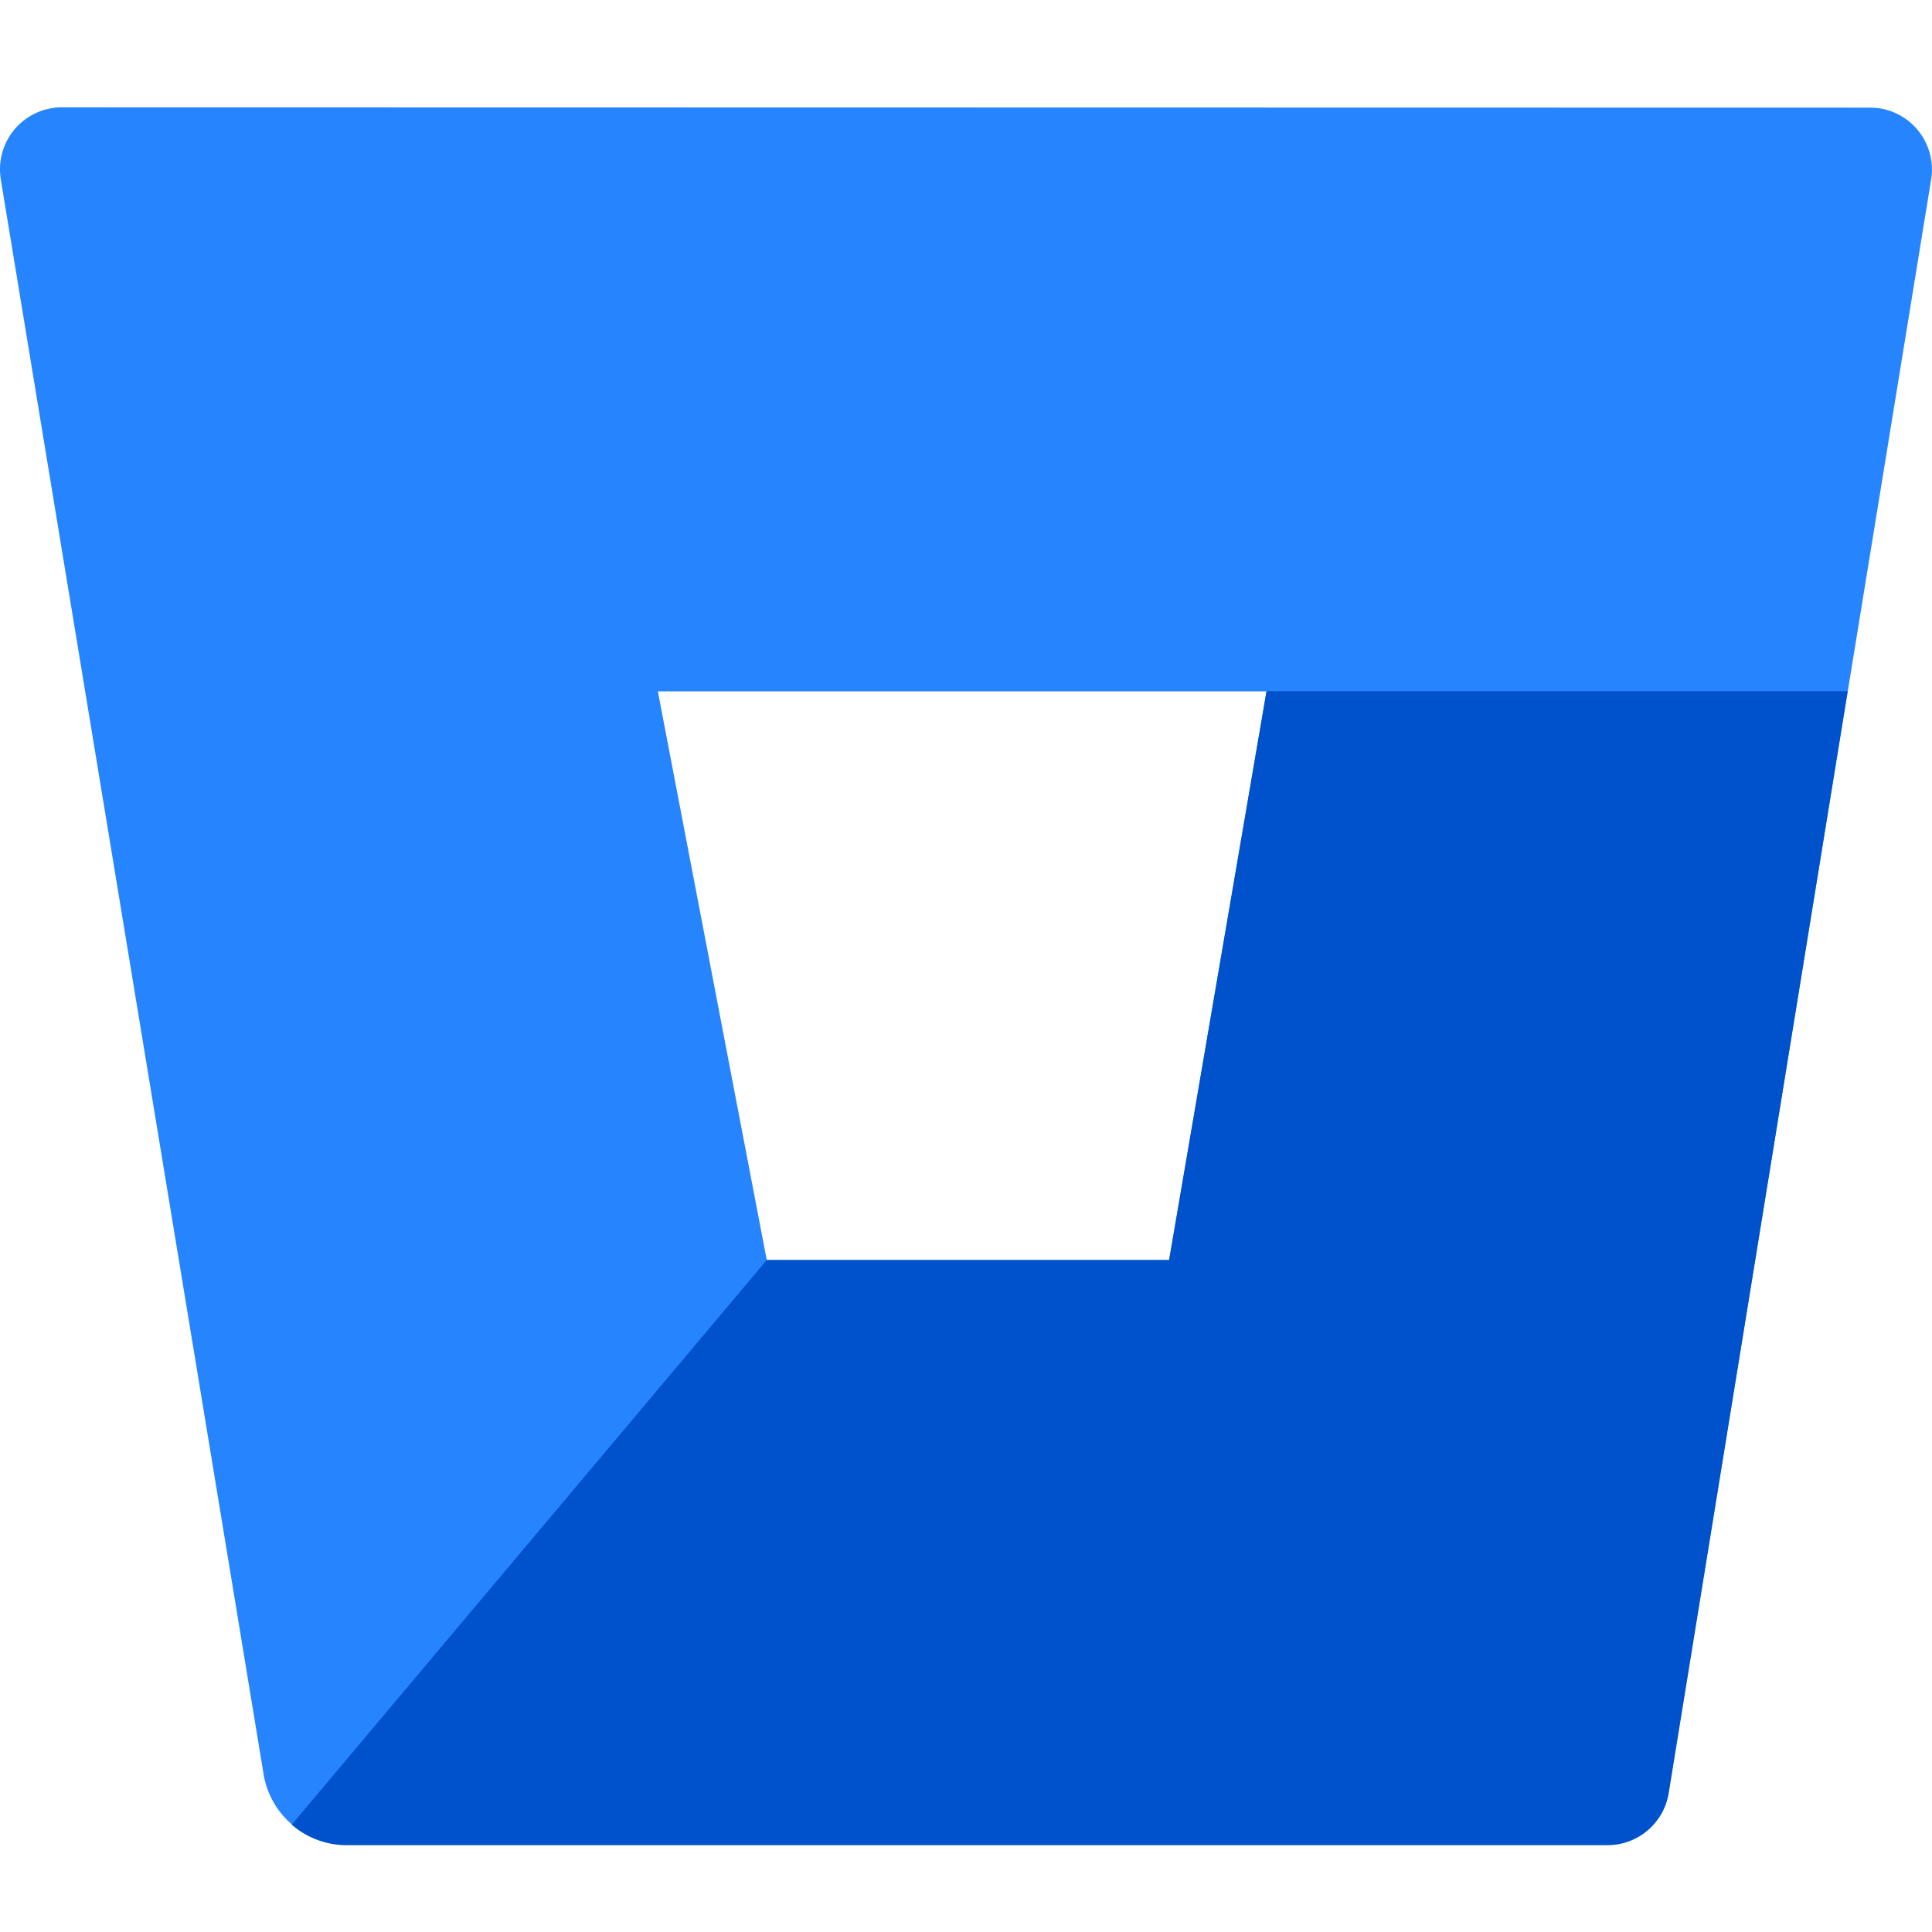 <svg xmlns="http://www.w3.org/2000/svg" width="18" height="18" viewBox="0 0 18 18">
    <defs>
        <linearGradient id="4fzhoppbra" x1="-3.047" x2="-3.124" y1="1.693" y2="1.612" gradientUnits="objectBoundingBox">
            <stop offset=".18" stop-color="#0052cc"/>
            <stop offset="1" stop-color="#2684ff"/>
        </linearGradient>
    </defs>
    <g>
        <path fill="none" d="M0 0H18V18H0z" transform="translate(-107.437 -222) translate(107.437 222)"/>
        <path fill="#2684ff" d="M.584 1A.577.577 0 0 0 0 1.569a.663.663 0 0 0 .007.1l2.449 14.862a.784.784 0 0 0 .767.655h11.745a.577.577 0 0 0 .576-.485l2.448-15.029a.577.577 0 0 0-.476-.662.673.673 0 0 0-.1-.007zm10.309 10.741H7.144l-1.015-5.3H11.8z" transform="translate(-107.437 -222) translate(107.437 222)"/>
        <path fill="url(#4fzhoppbra)" d="M17.214 6.439H11.8l-.908 5.3H7.144L2.718 17a.78.78 0 0 0 .505.191H14.97a.578.578 0 0 0 .577-.485z" transform="translate(-107.437 -222) translate(107.437 222)"/>
    </g>
</svg>
